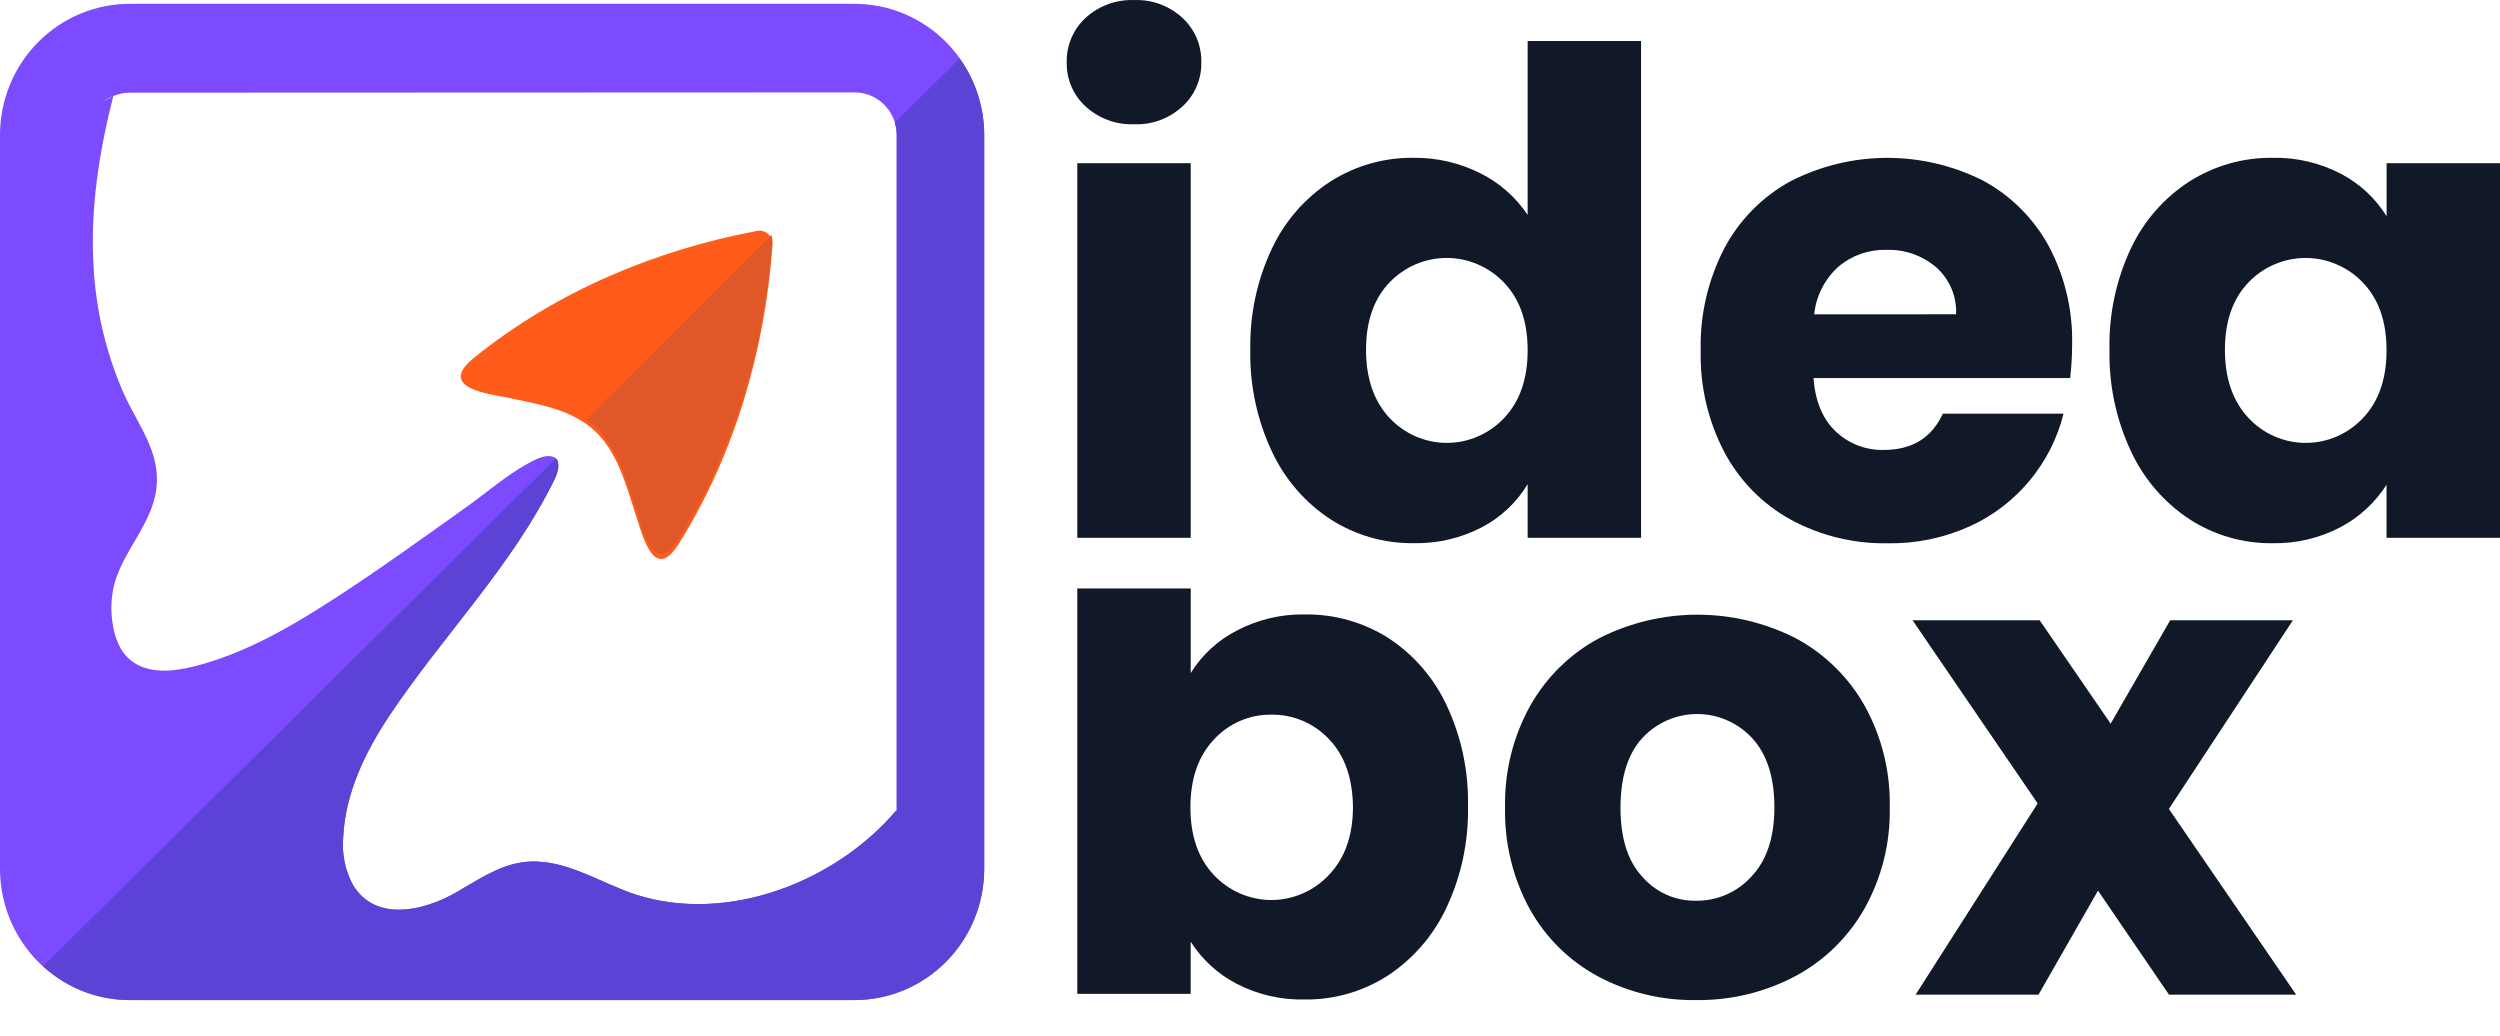 <svg width="70" height="29" viewBox="0 0 70 29" fill="none" xmlns="http://www.w3.org/2000/svg">
<path d="M30.397 2.981C30.227 2.826 30.092 2.636 30 2.423C29.909 2.211 29.864 1.981 29.868 1.749C29.862 1.515 29.907 1.282 29.998 1.066C30.089 0.851 30.225 0.658 30.397 0.5C30.77 0.16 31.26 -0.019 31.761 0.002C32.257 -0.017 32.741 0.162 33.108 0.5C33.279 0.658 33.415 0.851 33.507 1.066C33.598 1.282 33.642 1.515 33.637 1.749C33.641 1.981 33.596 2.211 33.504 2.423C33.413 2.636 33.278 2.826 33.108 2.981C32.741 3.319 32.257 3.498 31.761 3.479C31.26 3.5 30.77 3.321 30.397 2.981ZM33.34 4.57V15.059H30.164V4.57H33.34Z" fill="#111827"/>
<path d="M35.615 6.957C35.978 6.187 36.547 5.535 37.259 5.077C37.954 4.637 38.76 4.408 39.58 4.419C40.227 4.411 40.867 4.559 41.447 4.85C41.982 5.115 42.44 5.518 42.774 6.017V1.148H45.95V15.058H42.774V13.556C42.467 14.067 42.027 14.482 41.503 14.758C40.909 15.069 40.247 15.224 39.579 15.209C38.757 15.219 37.951 14.987 37.257 14.542C36.545 14.077 35.976 13.419 35.614 12.643C35.196 11.755 34.989 10.779 35.009 9.795C34.989 8.814 35.197 7.842 35.615 6.957ZM42.115 7.916C41.908 7.698 41.659 7.524 41.384 7.405C41.109 7.286 40.813 7.224 40.514 7.223C40.215 7.222 39.918 7.282 39.642 7.399C39.367 7.517 39.117 7.689 38.908 7.906C38.469 8.364 38.249 8.994 38.249 9.795C38.249 10.597 38.469 11.233 38.908 11.704C39.115 11.924 39.364 12.099 39.639 12.219C39.915 12.339 40.212 12.401 40.512 12.401C40.812 12.401 41.109 12.339 41.384 12.219C41.66 12.099 41.909 11.924 42.115 11.704C42.554 11.242 42.774 10.609 42.774 9.807C42.774 9.004 42.554 8.374 42.115 7.916Z" fill="#111827"/>
<path d="M57.965 10.585H50.777C50.827 11.235 51.034 11.733 51.399 12.08C51.764 12.425 52.248 12.611 52.746 12.598C53.538 12.598 54.089 12.259 54.399 11.582H57.779C57.609 12.266 57.288 12.902 56.841 13.443C56.38 14.002 55.799 14.447 55.142 14.742C54.423 15.064 53.644 15.225 52.858 15.212C51.913 15.23 50.98 15.003 50.146 14.553C49.36 14.122 48.715 13.469 48.289 12.674C47.827 11.795 47.596 10.811 47.619 9.816C47.596 8.822 47.823 7.839 48.278 6.958C48.699 6.162 49.342 5.509 50.126 5.079C50.963 4.649 51.888 4.423 52.827 4.42C53.765 4.417 54.691 4.636 55.531 5.059C56.301 5.477 56.936 6.109 57.361 6.882C57.813 7.728 58.04 8.679 58.02 9.641C58.019 9.957 58.001 10.272 57.965 10.585ZM54.771 8.8C54.782 8.553 54.737 8.306 54.641 8.078C54.544 7.85 54.398 7.647 54.213 7.484C53.825 7.152 53.328 6.979 52.82 6.997C52.33 6.982 51.851 7.15 51.475 7.468C51.093 7.812 50.851 8.287 50.797 8.802L54.771 8.8Z" fill="#111827"/>
<path d="M59.664 6.957C60.027 6.187 60.596 5.536 61.308 5.078C62.003 4.638 62.809 4.409 63.629 4.419C64.298 4.404 64.959 4.559 65.553 4.87C66.074 5.143 66.513 5.552 66.825 6.055V4.57H70.001V15.059H66.823V13.574C66.503 14.074 66.061 14.482 65.54 14.758C64.947 15.069 64.285 15.225 63.616 15.21C62.801 15.217 62.002 14.986 61.314 14.543C60.602 14.077 60.033 13.419 59.671 12.644C59.253 11.755 59.046 10.78 59.066 9.796C59.043 8.815 59.248 7.843 59.664 6.957ZM66.164 7.916C65.957 7.698 65.708 7.524 65.433 7.405C65.158 7.286 64.862 7.224 64.563 7.223C64.264 7.222 63.967 7.282 63.691 7.4C63.416 7.517 63.166 7.689 62.958 7.907C62.518 8.364 62.298 8.994 62.298 9.796C62.298 10.597 62.518 11.233 62.958 11.704C63.164 11.924 63.413 12.1 63.688 12.22C63.964 12.339 64.261 12.401 64.561 12.401C64.861 12.401 65.158 12.339 65.433 12.22C65.709 12.1 65.958 11.924 66.164 11.704C66.603 11.242 66.823 10.61 66.823 9.807C66.823 9.004 66.603 8.374 66.164 7.916Z" fill="#111827"/>
<path d="M34.621 17.661C35.211 17.349 35.869 17.192 36.534 17.204C37.353 17.192 38.159 17.417 38.856 17.853C39.566 18.312 40.136 18.964 40.499 19.734C40.917 20.619 41.124 21.591 41.104 22.572C41.124 23.556 40.917 24.53 40.499 25.419C40.136 26.194 39.567 26.852 38.856 27.318C38.162 27.764 37.356 27.996 36.534 27.986C35.87 28.002 35.213 27.85 34.621 27.543C34.1 27.272 33.657 26.867 33.339 26.368V27.829H30.164V16.477H33.34V18.846C33.653 18.341 34.096 17.931 34.621 17.661ZM37.212 20.696C37.004 20.475 36.753 20.3 36.474 20.182C36.196 20.064 35.896 20.006 35.595 20.011C35.294 20.007 34.996 20.067 34.72 20.186C34.444 20.306 34.196 20.483 33.991 20.706C33.552 21.17 33.332 21.803 33.332 22.605C33.332 23.406 33.552 24.041 33.991 24.503C34.199 24.724 34.45 24.9 34.727 25.02C35.005 25.139 35.303 25.201 35.605 25.2C35.906 25.199 36.204 25.136 36.481 25.014C36.758 24.893 37.007 24.716 37.214 24.494C37.66 24.025 37.883 23.39 37.883 22.587C37.871 21.784 37.652 21.155 37.212 20.696Z" fill="#111827"/>
<path d="M44.752 27.343C43.95 26.914 43.286 26.262 42.838 25.463C42.36 24.59 42.12 23.604 42.142 22.606C42.122 21.609 42.365 20.626 42.848 19.757C43.301 18.955 43.971 18.299 44.78 17.868C45.633 17.436 46.574 17.211 47.528 17.211C48.482 17.211 49.423 17.436 50.276 17.868C51.084 18.299 51.755 18.954 52.208 19.757C52.691 20.626 52.934 21.609 52.913 22.606C52.934 23.603 52.687 24.587 52.198 25.454C51.739 26.259 51.063 26.914 50.248 27.343C49.397 27.789 48.45 28.015 47.491 28.002C46.538 28.017 45.596 27.791 44.752 27.343ZM49.041 24.542C49.469 24.09 49.683 23.445 49.683 22.606C49.683 21.766 49.476 21.121 49.062 20.669C48.865 20.457 48.628 20.287 48.364 20.171C48.1 20.054 47.815 19.994 47.527 19.993C47.239 19.992 46.955 20.051 46.69 20.165C46.425 20.28 46.187 20.448 45.989 20.66C45.58 21.104 45.376 21.753 45.374 22.607C45.373 23.461 45.575 24.106 45.979 24.543C46.167 24.761 46.4 24.935 46.661 25.052C46.923 25.169 47.207 25.226 47.492 25.22C47.783 25.224 48.071 25.165 48.338 25.048C48.605 24.931 48.845 24.759 49.041 24.542Z" fill="#111827"/>
<path d="M60.732 27.851L58.744 24.938L57.078 27.851H53.637L57.054 22.496L53.551 17.367H57.11L59.098 20.262L60.766 17.367H64.202L60.729 22.65L64.293 27.851H60.732Z" fill="#111827"/>
<path d="M23.93 0.107H3.627C2.665 0.109 1.744 0.496 1.064 1.184C0.384 1.872 0.001 2.805 0 3.778L0 24.329C0.001 25.303 0.383 26.236 1.063 26.925C1.743 27.613 2.665 28.001 3.627 28.002H23.93C24.892 28.001 25.814 27.614 26.494 26.925C27.175 26.237 27.557 25.303 27.558 24.329V3.778C27.557 2.805 27.174 1.872 26.494 1.183C25.814 0.495 24.892 0.108 23.93 0.107ZM23.93 2.587C24.242 2.587 24.541 2.713 24.762 2.936C24.983 3.159 25.108 3.462 25.108 3.778V22.708L25.092 22.697C23.388 24.704 20.361 25.871 17.808 25.05C16.774 24.717 15.767 23.988 14.634 24.144C13.946 24.238 13.351 24.66 12.745 25.003C11.858 25.504 10.508 25.829 9.877 24.769C9.664 24.369 9.571 23.915 9.609 23.463C9.66 22.223 10.223 21.059 10.909 20.03C12.397 17.799 14.34 15.853 15.527 13.423C15.634 13.203 15.746 12.816 15.416 12.774C15.203 12.742 14.921 12.901 14.741 13.001C14.161 13.326 13.619 13.797 13.077 14.184C11.829 15.071 10.592 15.97 9.307 16.797C8.097 17.58 6.816 18.316 5.411 18.665C4.853 18.805 4.149 18.88 3.667 18.493C3.346 18.24 3.202 17.825 3.147 17.419C3.098 17.084 3.112 16.744 3.187 16.414C3.394 15.554 4.066 14.873 4.31 14.021C4.648 12.808 3.899 12 3.444 10.971C2.96 9.851 2.68 8.652 2.618 7.432C2.525 5.823 2.779 4.244 3.171 2.691C3.317 2.628 3.474 2.595 3.633 2.595L23.93 2.587ZM2.912 2.834C2.988 2.774 3.073 2.724 3.162 2.685L2.912 2.834Z" fill="#7C4BFF"/>
<path d="M25.052 3.437C25.088 3.547 25.107 3.662 25.108 3.777V22.707L25.092 22.695C23.388 24.703 20.361 25.87 17.808 25.049C16.774 24.716 15.767 23.987 14.634 24.143C13.946 24.237 13.351 24.659 12.745 25.002C11.858 25.503 10.508 25.828 9.877 24.768C9.664 24.368 9.571 23.914 9.609 23.462C9.66 22.222 10.223 21.058 10.909 20.029C12.397 17.798 14.34 15.853 15.527 13.422C15.612 13.247 15.697 12.97 15.564 12.836L1.209 27.056C1.871 27.664 2.733 28 3.627 28.001H23.93C24.892 28 25.814 27.613 26.494 26.924C27.175 26.236 27.557 25.302 27.558 24.328V3.777C27.557 3.008 27.317 2.259 26.87 1.637L25.052 3.437Z" fill="#5C43D6"/>
<path d="M19.012 15.218C20.606 12.667 21.417 9.743 21.627 6.906C21.64 6.841 21.635 6.775 21.614 6.713C21.594 6.65 21.557 6.595 21.509 6.551C21.46 6.508 21.401 6.478 21.337 6.465C21.274 6.452 21.208 6.455 21.146 6.476C18.385 7 15.602 8.136 13.271 10.019C12.203 10.882 13.725 11.033 14.319 11.155C15.142 11.332 16.012 11.479 16.634 12.047C17.253 12.612 17.5 13.472 17.757 14.279C17.965 14.873 18.278 16.393 19.012 15.218Z" fill="#FF5C1B"/>
<path d="M16.396 11.755C16.482 11.804 16.564 11.858 16.642 11.918C17.261 12.481 17.508 13.341 17.772 14.148C17.963 14.732 18.277 16.248 19.008 15.079C20.602 12.526 21.413 9.602 21.623 6.767C21.629 6.704 21.622 6.64 21.604 6.58L16.396 11.755Z" fill="#E05828"/>
</svg>
